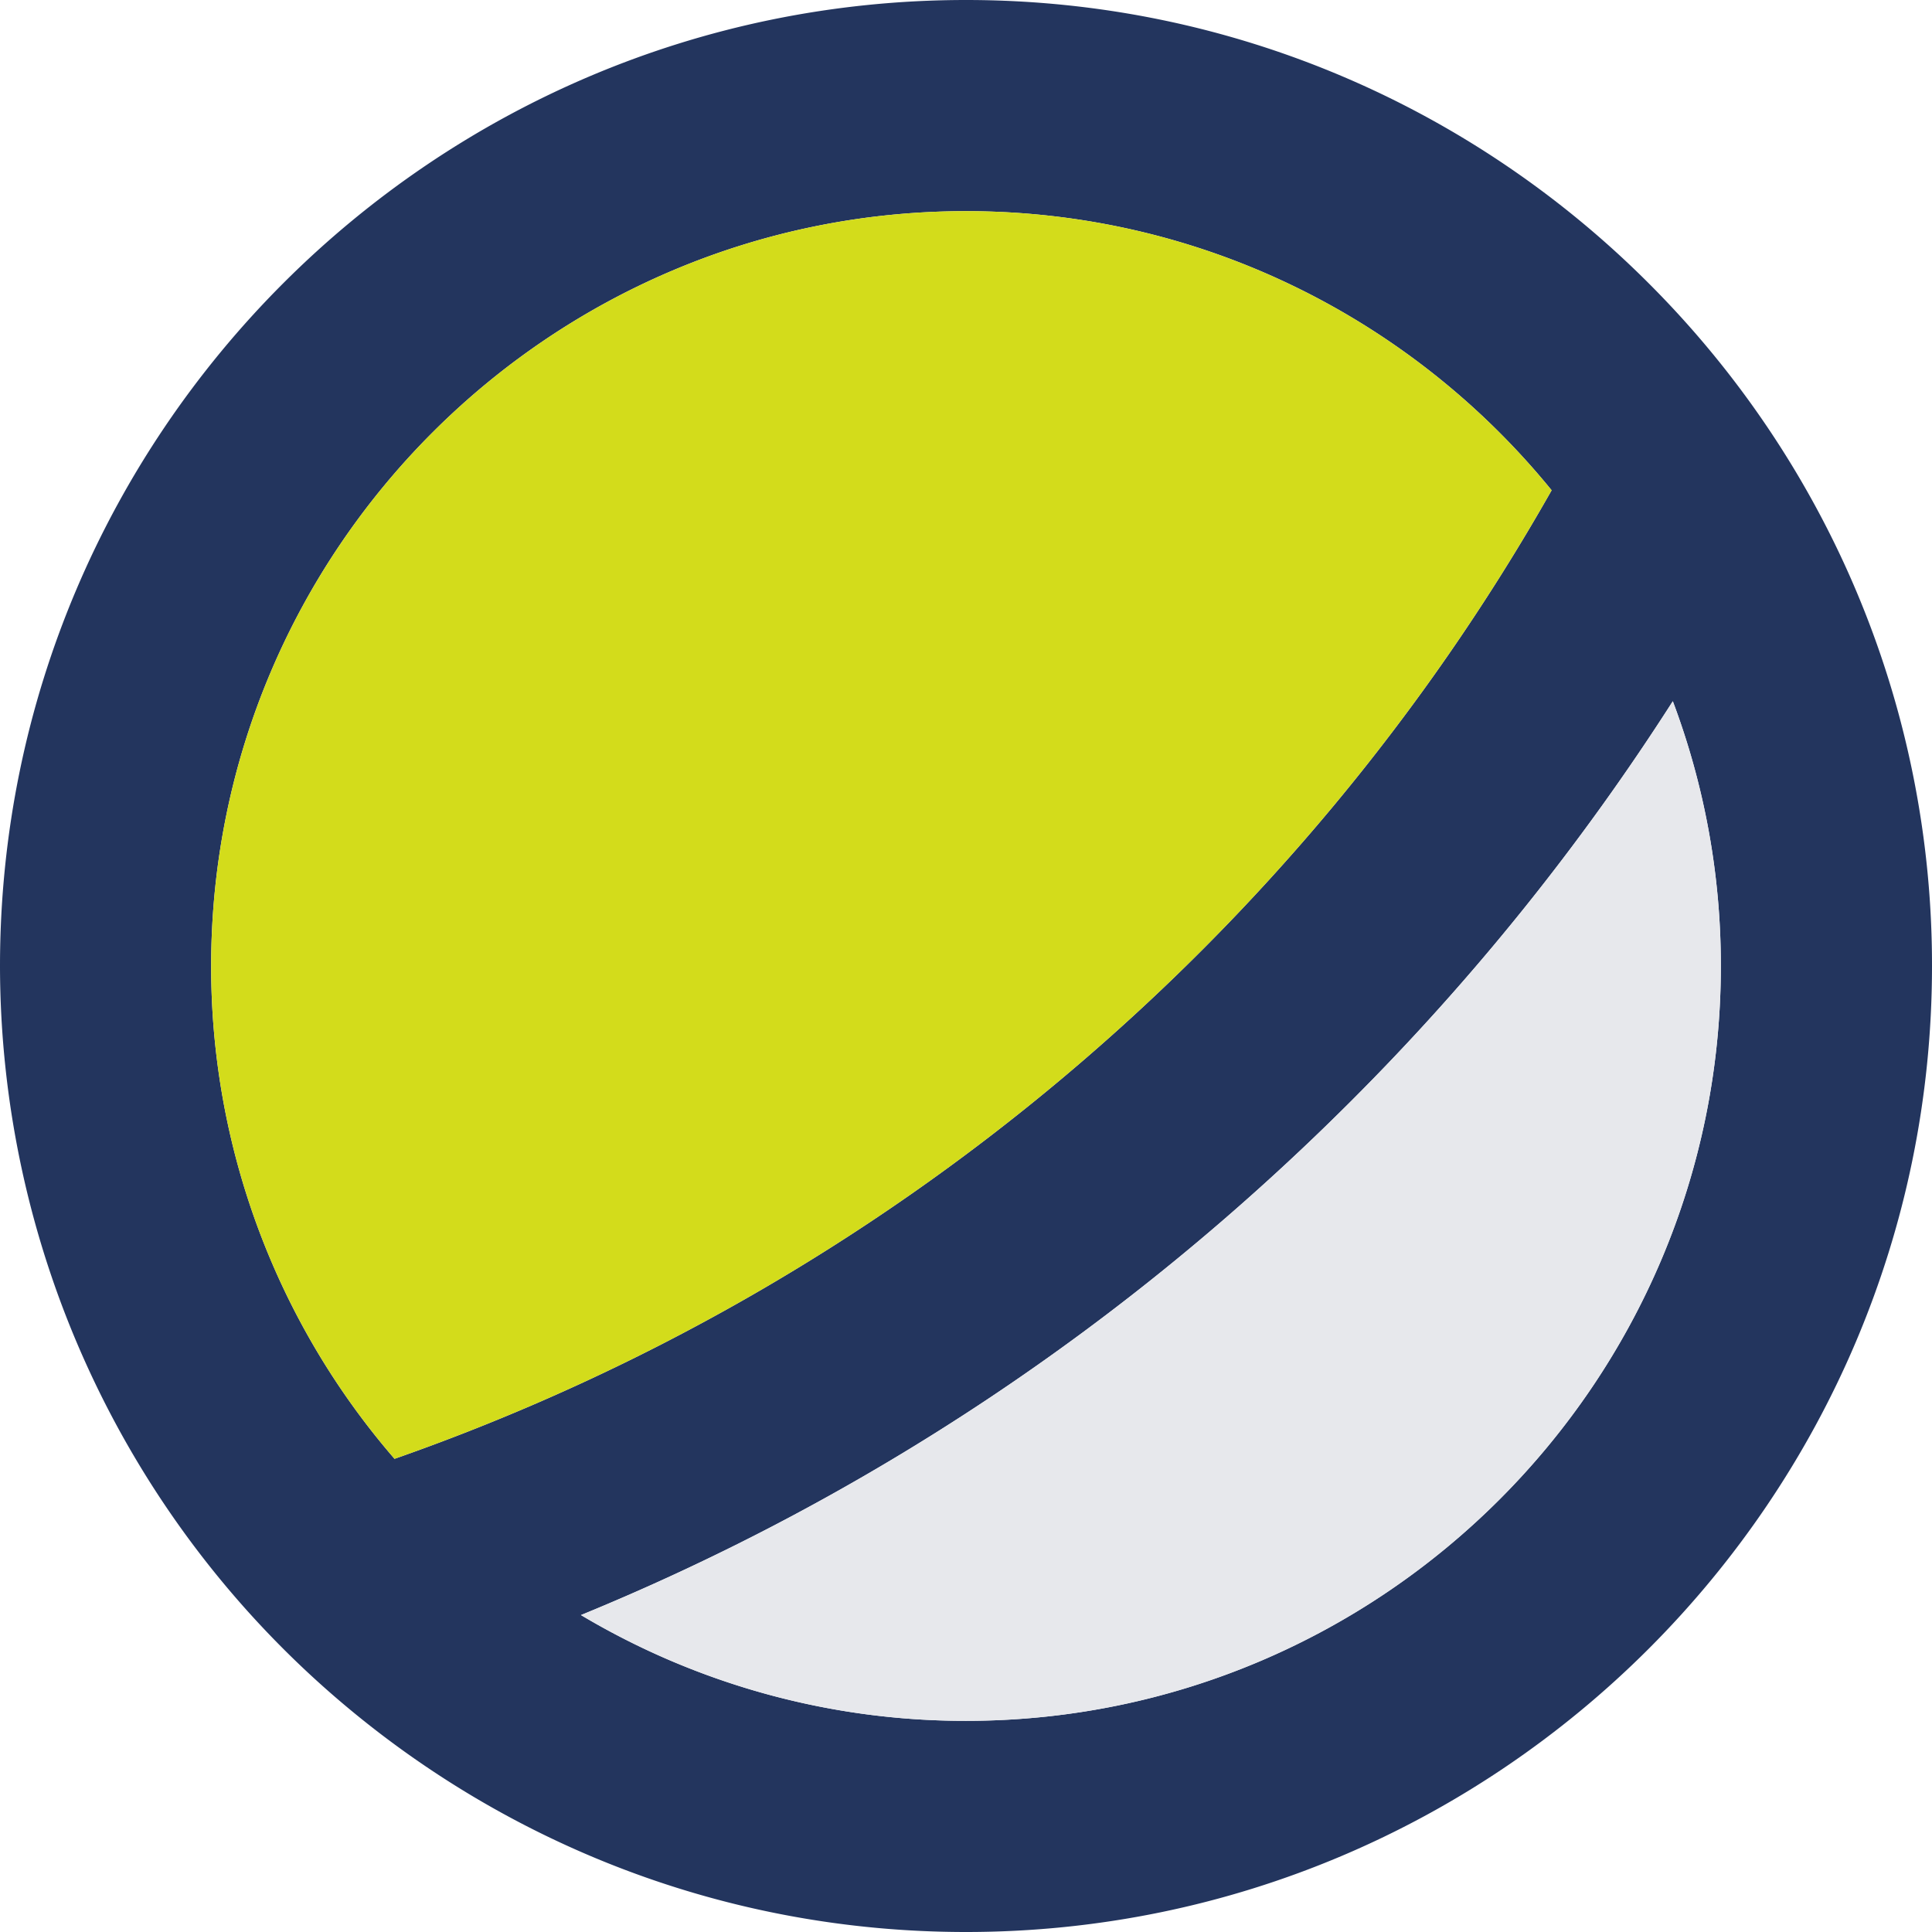 <svg id="Layer_1" data-name="Layer 1" xmlns="http://www.w3.org/2000/svg" viewBox="0 0 1200 1200"><defs><style>.cls-1{fill:#23355e;}.cls-2{fill:#e7e8ec;}.cls-3{fill:#d3dc1b;}</style></defs><path class="cls-1" d="M1117.38,296.39a602.6,602.6,0,0,0-90.82-117.9C917.77,68.33,766.69,0,600,0,269.11,0,0,269.18,0,600a600.61,600.61,0,0,0,209.84,455.48c105,90,241.31,144.52,390.16,144.52,330.82,0,600-269.18,600-600A596.75,596.75,0,0,0,1117.38,296.39ZM131.15,600c0-258.49,210.29-468.85,468.85-468.85,146.56,0,277.7,67.67,363.74,173.37C806.16,582.89,551,799,245.05,906.1A467.21,467.21,0,0,1,131.15,600ZM600,1068.85a466,466,0,0,1-239.15-65.7c176.79-72.4,339.08-180,478.17-319.08a1475,1475,0,0,0,200-248.53A465.73,465.73,0,0,1,1068.85,600C1068.85,858.56,858.49,1068.85,600,1068.85Z"/><path class="cls-2" d="M1068.85,600c0,258.56-210.36,468.85-468.85,468.85a466,466,0,0,1-239.15-65.7c176.79-72.4,339.08-180,478.17-319.08a1475,1475,0,0,0,200-248.53A465.73,465.73,0,0,1,1068.85,600Z"/><path class="cls-3" d="M963.74,304.52C806.16,582.89,551,799,245.05,906.1A467.21,467.21,0,0,1,131.15,600c0-258.49,210.29-468.85,468.85-468.85C746.56,131.15,877.7,198.82,963.74,304.52Z"/></svg>